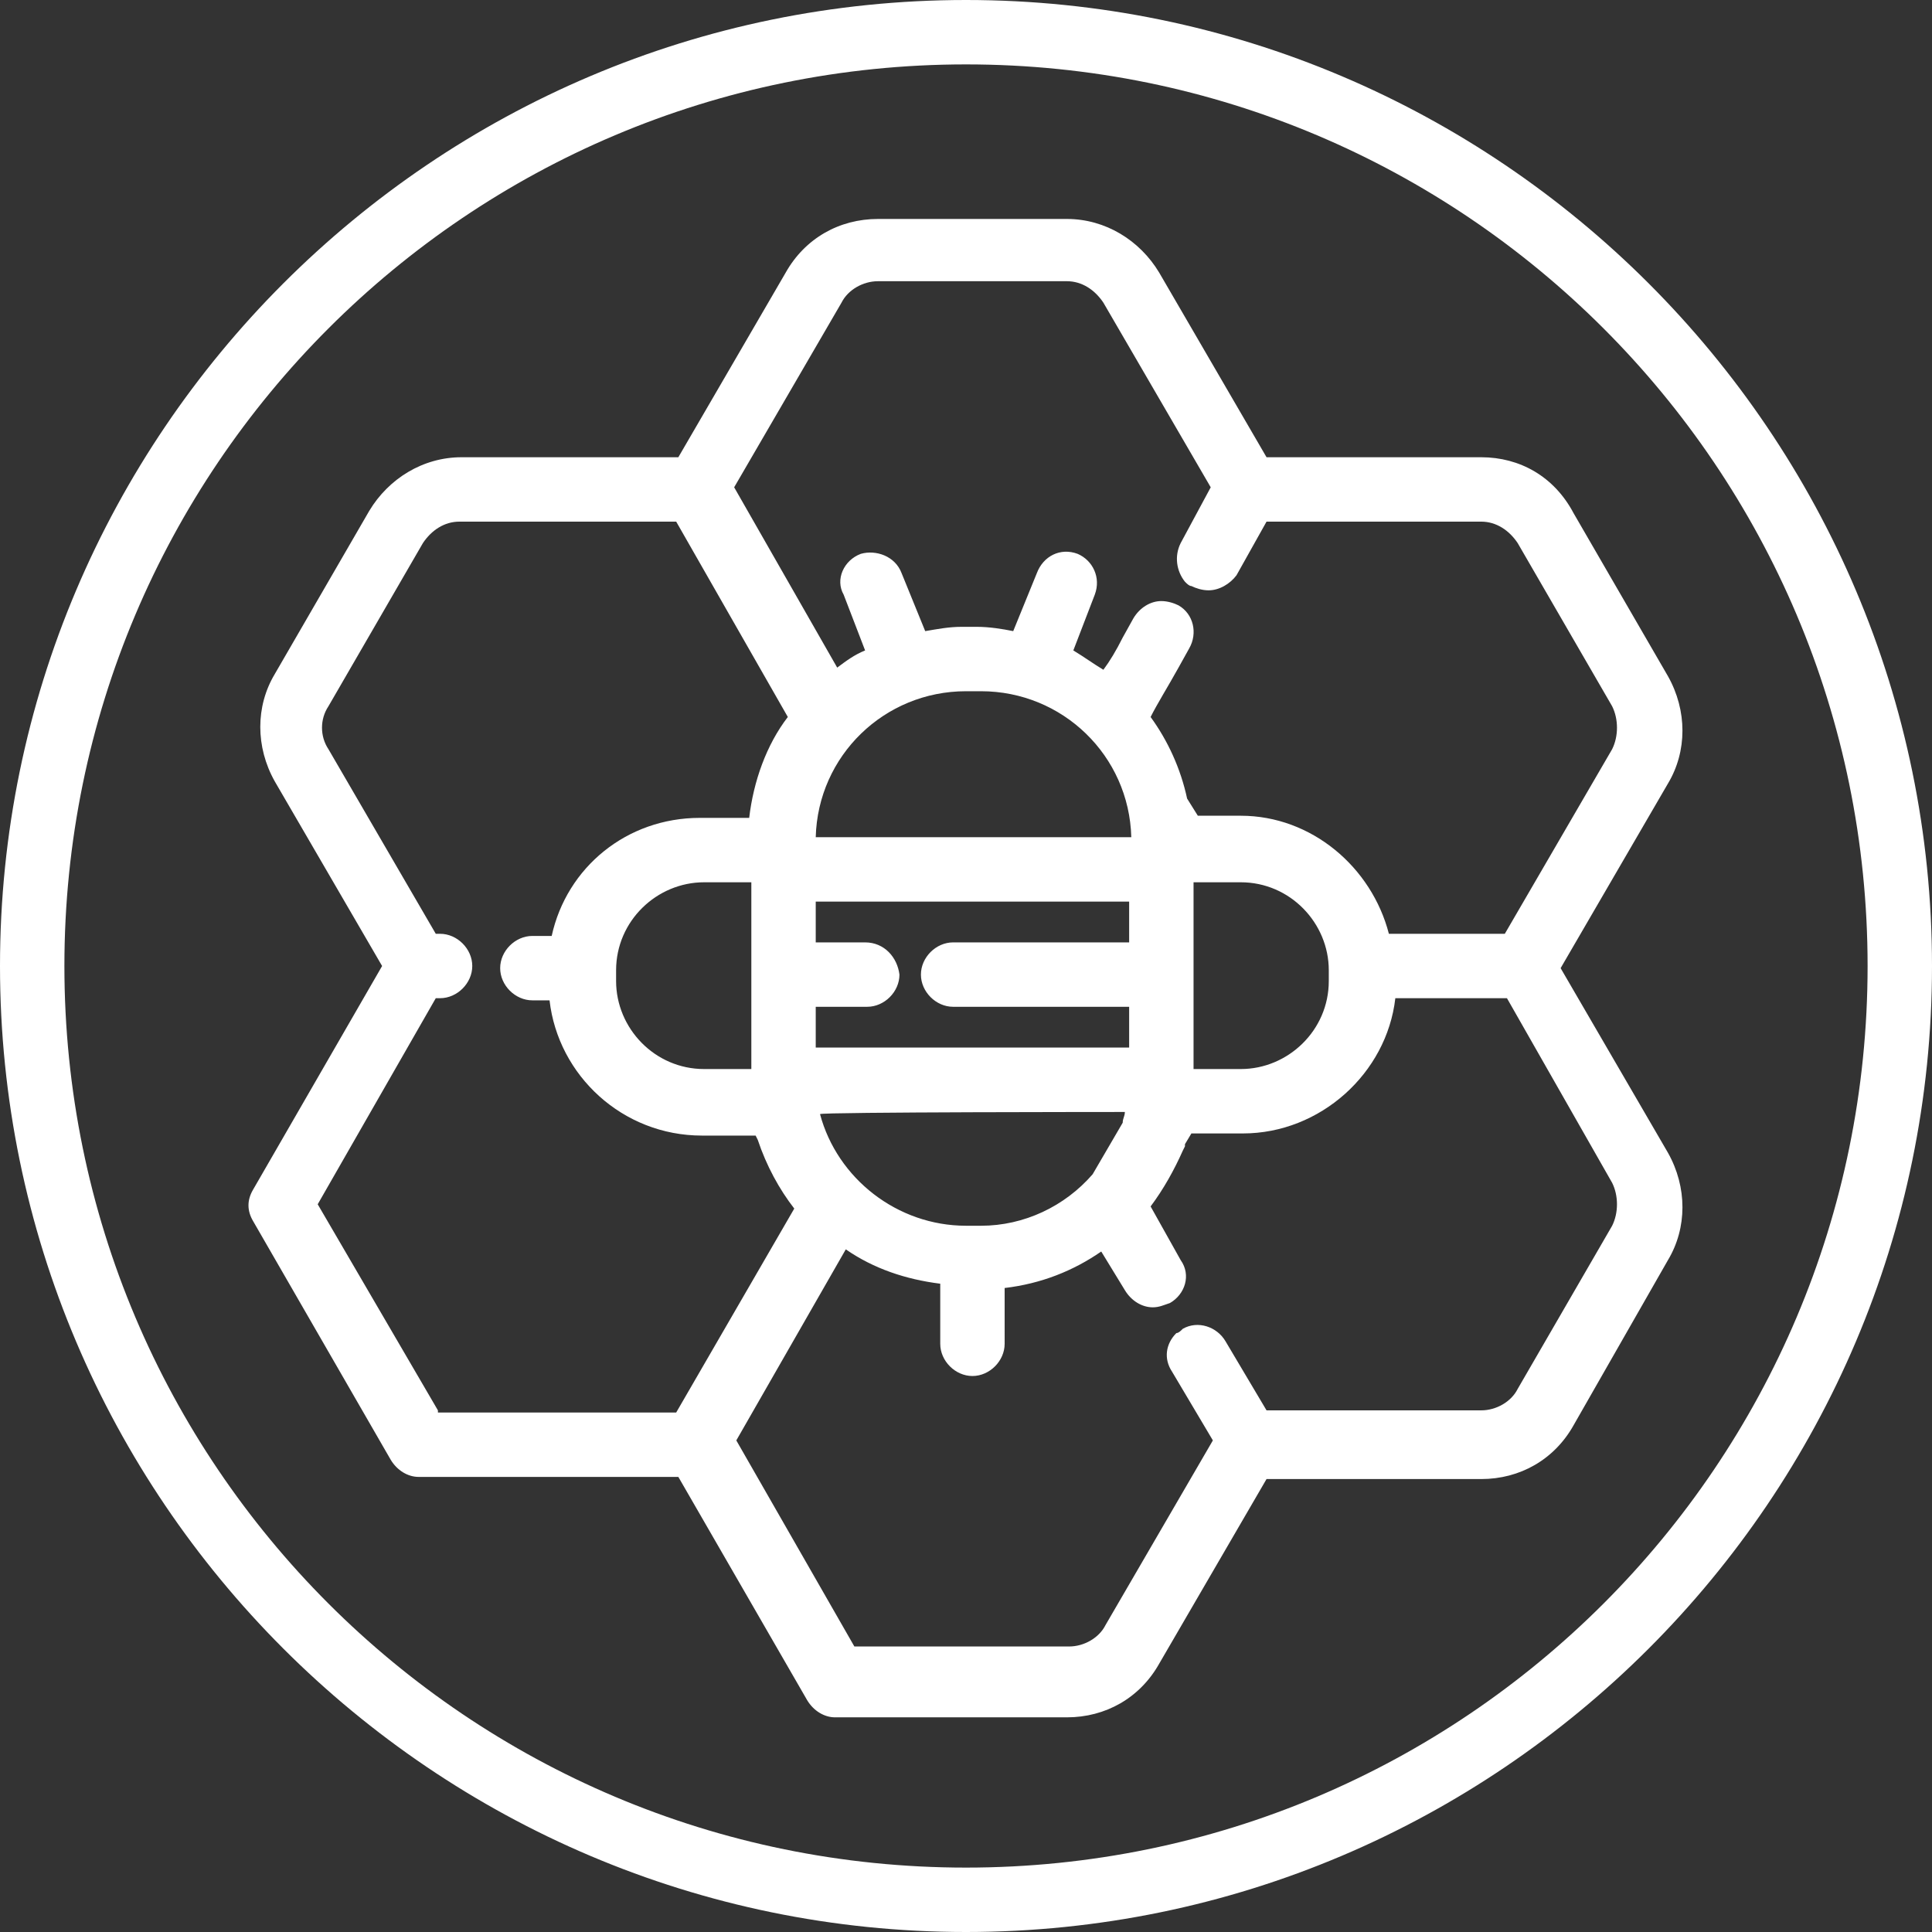 <?xml version="1.0" encoding="utf-8"?>
<!-- Generator: Adobe Illustrator 22.1.0, SVG Export Plug-In . SVG Version: 6.00 Build 0)  -->
<svg version="1.1" id="Calque_1" xmlns="http://www.w3.org/2000/svg" xmlns:xlink="http://www.w3.org/1999/xlink" x="0px" y="0px"
	 viewBox="0 0 90 90" style="enable-background:new 0 0 90 90;" xml:space="preserve">
<rect x="0" y="0" width="90" height="90" fill="#333333" stroke="none"/>
<style type="text/css">
	.st0{fill:#FFFFFF;}
</style>
<g>
	<path class="st0" d="M69,21.3H59l-5-8.6c-0.9-1.5-2.5-2.5-4.3-2.5h-8.8c-1.8,0-3.4,0.9-4.3,2.5l-5,8.6H21.5c-1.8,0-3.4,1-4.3,2.5
		l-4.4,7.6c-0.9,1.5-0.9,3.4,0,5l5,8.6l-6,10.4c-0.3,0.5-0.3,1,0,1.5L18.2,68c0.3,0.5,0.8,0.8,1.3,0.8h12.1l6,10.4
		c0.3,0.5,0.8,0.8,1.3,0.8h10.8c1.8,0,3.4-0.9,4.3-2.5l5-8.6h10c1.8,0,3.4-0.9,4.3-2.5l4.4-7.7c0.9-1.5,0.9-3.4,0-5l-5-8.6l5-8.6
		c0.9-1.5,0.9-3.4,0-5l-4.4-7.6C72.4,22.2,70.8,21.3,69,21.3z M20.4,65.7l-5.6-9.6l5.5-9.6h0.2c0.8,0,1.5-0.7,1.5-1.5
		s-0.7-1.5-1.5-1.5h-0.2l-5-8.6c-0.4-0.6-0.4-1.4,0-2l4.4-7.6c0.4-0.6,1-1,1.7-1h10.1l5.2,9.1c-1,1.3-1.6,3-1.8,4.7l0,0h-2.3
		c-3.4,0-6.2,2.3-6.9,5.5h-0.9c-0.8,0-1.5,0.7-1.5,1.5s0.7,1.5,1.5,1.5h0.8c0.4,3.5,3.4,6.3,7.1,6.3h2.5l0.1,0.2l0,0
		c0.4,1.2,1,2.3,1.7,3.2l-5.5,9.5H20.4V65.7z M35,41.1v8.7h-2.2c-2.3,0-4.1-1.9-4.1-4.1v-0.5c0-2.3,1.9-4.1,4.1-4.1H35z M75.1,55.1
		c0.3,0.6,0.3,1.4,0,2l-4.4,7.6c-0.3,0.6-1,1-1.7,1H59l-1.9-3.2c-0.4-0.7-1.3-1-2-0.6c-0.1,0.1-0.2,0.2-0.3,0.2
		c-0.5,0.5-0.6,1.2-0.2,1.8l1.9,3.2l-5,8.6c-0.3,0.6-1,1-1.7,1h-10l-5.5-9.6l5.1-8.9c1.3,0.9,2.8,1.4,4.4,1.6v2.8
		c0,0.8,0.7,1.5,1.5,1.5s1.5-0.7,1.5-1.5V60c1.7-0.2,3.2-0.8,4.5-1.7l1.1,1.8c0.3,0.5,0.8,0.8,1.3,0.8c0.3,0,0.5-0.1,0.8-0.2
		c0.7-0.4,1-1.3,0.5-2l-1.4-2.5c0.6-0.8,1.1-1.7,1.5-2.6l0.1-0.2c0,0,0,0,0-0.1l0.3-0.5h2.4c3.6,0,6.7-2.8,7.1-6.3h5.2L75.1,55.1z
		 M40.3,43.9H38V42h14.6v1.9h-8.2c-0.8,0-1.5,0.7-1.5,1.5s0.7,1.5,1.5,1.5h8.2v1.9H38v-1.9h2.4c0.8,0,1.5-0.7,1.5-1.5
		C41.8,44.6,41.2,43.9,40.3,43.9z M38,39c0.1-3.8,3.2-6.8,7-6.8h0.7c3.8,0,6.9,3,7,6.8H38z M52.4,51.8c0,0.2-0.1,0.3-0.1,0.5
		l-1.4,2.4c-1.3,1.5-3.2,2.4-5.2,2.4H45c-3.2,0-6-2.2-6.8-5.2C38.2,51.8,52.4,51.8,52.4,51.8z M55.6,49.8v-8.7h2.2
		c2.3,0,4.1,1.9,4.1,4.1v0.5c0,2.3-1.9,4.1-4.1,4.1C57.8,49.8,55.6,49.8,55.6,49.8z M75.1,34.9l-5,8.6h-5.4
		c-0.8-3.1-3.6-5.5-6.9-5.5h-2l-0.5-0.8c-0.3-1.4-0.9-2.7-1.7-3.8c0.3-0.6,0.8-1.4,1.3-2.3l0.5-0.9c0.4-0.7,0.2-1.6-0.5-2
		c-0.2-0.1-0.5-0.2-0.8-0.2c-0.5,0-1,0.3-1.3,0.8l-0.5,0.9c-0.3,0.6-0.6,1.1-0.9,1.5c-0.5-0.3-0.9-0.6-1.4-0.9l1-2.6
		c0.3-0.8-0.1-1.6-0.8-1.9c-0.8-0.3-1.6,0.1-1.9,0.9l-1.1,2.7c-0.5-0.1-1.1-0.2-1.7-0.2h-0.7c-0.6,0-1.1,0.1-1.7,0.2L42,26.7
		c-0.3-0.8-1.2-1.1-1.9-0.9c-0.8,0.3-1.2,1.2-0.8,1.9l1,2.6c-0.5,0.2-0.9,0.5-1.3,0.8l-4.8-8.4l5-8.6c0.3-0.6,1-1,1.7-1h8.8
		c0.7,0,1.3,0.4,1.7,1l5,8.6L55,25.3c-0.3,0.6-0.2,1.3,0.2,1.8c0.1,0.1,0.2,0.2,0.3,0.2c0.2,0.1,0.5,0.2,0.8,0.2
		c0.5,0,1-0.3,1.3-0.7l1.4-2.5h10c0.7,0,1.3,0.4,1.7,1l4.4,7.6C75.4,33.5,75.4,34.3,75.1,34.9z"/>
	<path class="st0" d="M45,0C20.2,0,0,20.2,0,45s20.2,45,45,45s45-20.2,45-45S69.8,0,45,0z M45,87C21.8,87,3,68.2,3,45S21.8,3,45,3
		s42,18.8,42,42S68.2,87,45,87z"/>
</g>
</svg>
